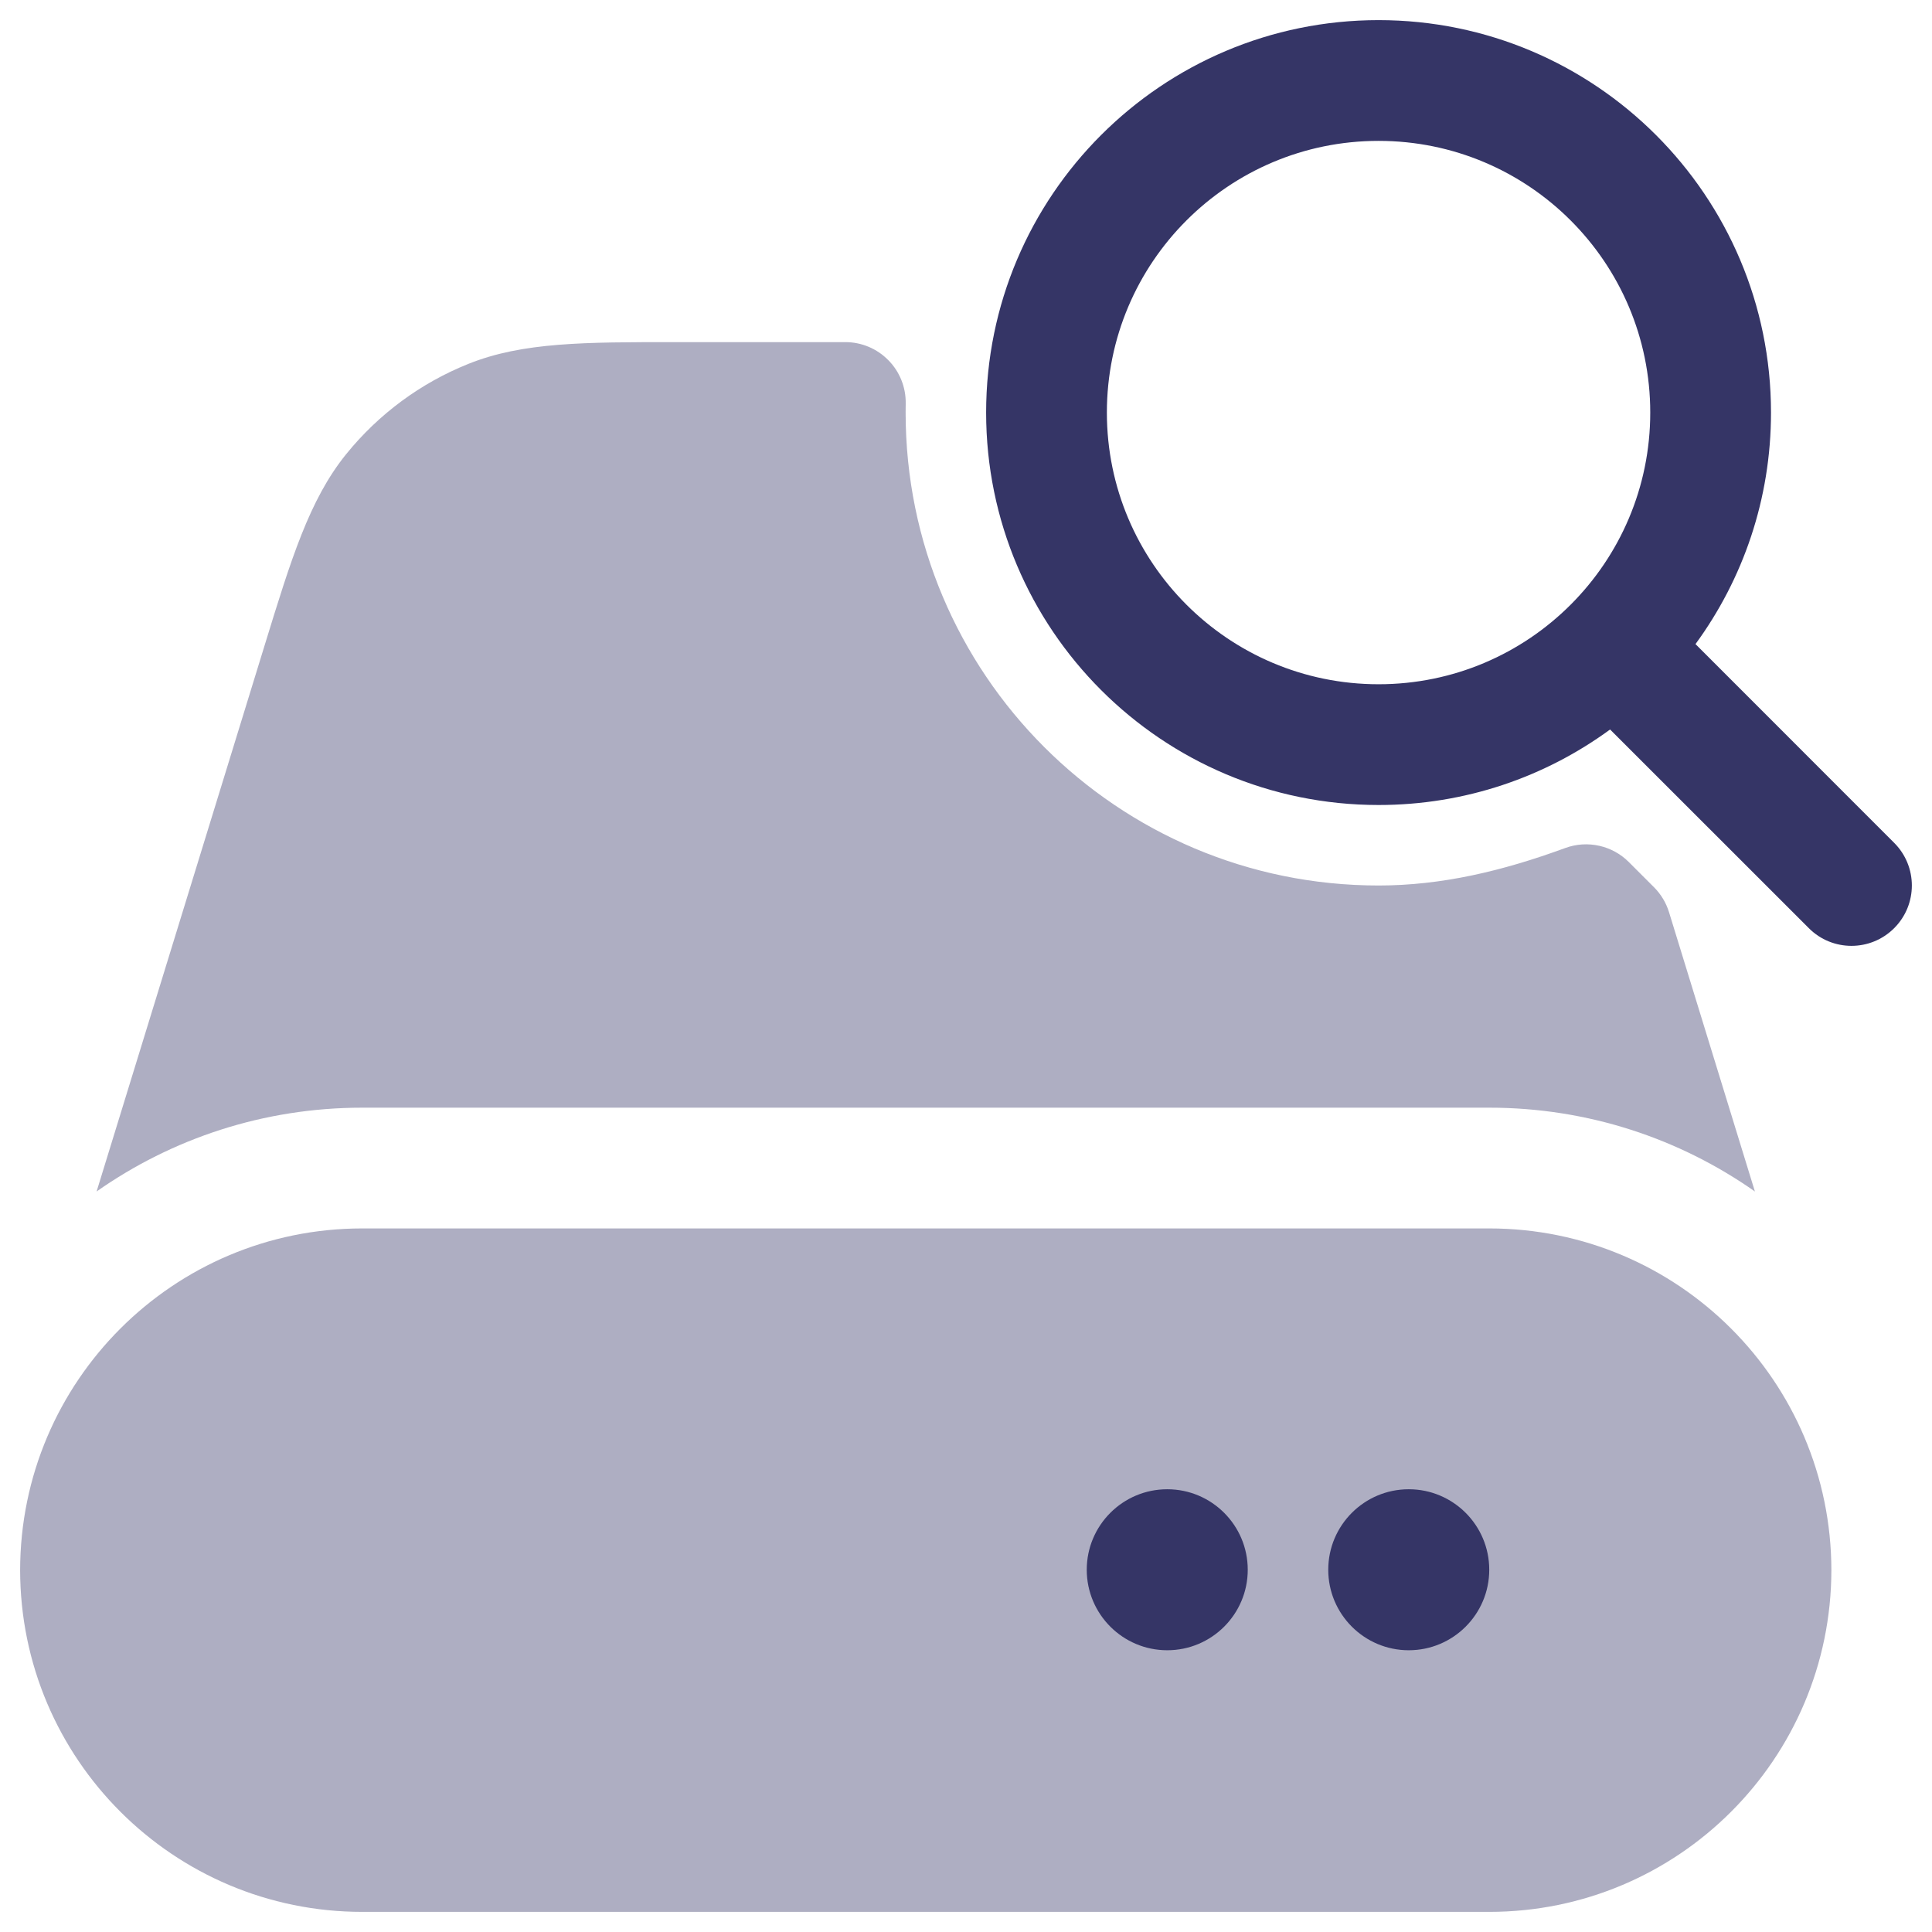 <svg width="24" height="24" viewBox="0 0 24 24" fill="none" xmlns="http://www.w3.org/2000/svg">
<g clip-path="url(#clip0_9001_285267)">
<g opacity="0.4">
<path d="M5.819 4.52C6.494 4.249 7.268 4.25 8.392 4.25L10.501 4.25C10.703 4.25 10.895 4.331 11.036 4.475C11.177 4.618 11.255 4.813 11.251 5.014C11.25 5.051 11.25 5.088 11.25 5.125C11.25 8.37 13.88 11 17.125 11C17.905 11 18.66 10.822 19.445 10.534C19.719 10.434 20.027 10.502 20.233 10.708L20.546 11.021C20.633 11.108 20.697 11.214 20.733 11.331L21.8 14.801C20.866 14.145 19.728 13.76 18.5 13.76H4.5C3.272 13.76 2.134 14.145 1.2 14.801L3.286 8.021C3.616 6.947 3.843 6.207 4.3 5.642C4.703 5.144 5.225 4.758 5.819 4.52Z" fill="#353566"/>
<path d="M22.75 19.505C22.747 21.85 20.846 23.75 18.5 23.75H4.5C2.154 23.75 0.253 21.85 0.25 19.505C0.253 17.16 2.154 15.26 4.5 15.26H18.5C20.846 15.26 22.747 17.16 22.75 19.505Z" fill="#353566"/>
</g>
<path fill-rule="evenodd" clip-rule="evenodd" d="M12.25 5.125C12.25 2.433 14.433 0.25 17.125 0.25C19.817 0.25 22 2.433 22 5.125C22 6.201 21.652 7.195 21.062 8.001L23.53 10.47C23.823 10.763 23.823 11.237 23.53 11.53C23.237 11.823 22.762 11.823 22.47 11.53L20.001 9.062C19.195 9.652 18.201 10 17.125 10C14.433 10 12.25 7.817 12.25 5.125ZM17.125 1.75C15.261 1.75 13.75 3.261 13.75 5.125C13.75 6.989 15.261 8.5 17.125 8.5C18.989 8.5 20.5 6.989 20.5 5.125C20.5 3.261 18.989 1.75 17.125 1.75Z" fill="#353566"/>
<path d="M14.5 18.5C13.948 18.5 13.5 18.948 13.5 19.5C13.5 20.052 13.948 20.5 14.5 20.5C15.052 20.5 15.5 20.052 15.5 19.5C15.5 18.948 15.052 18.5 14.5 18.5Z" fill="#353566"/>
<path d="M17.5 18.5C16.948 18.5 16.5 18.948 16.5 19.5C16.5 20.052 16.948 20.5 17.5 20.5C18.052 20.5 18.5 20.052 18.5 19.5C18.5 18.948 18.052 18.5 17.5 18.5Z" fill="#353566"/>
</g>
<defs>
<clipPath id="clip0_9001_285267">
<rect width="24" height="24" fill="white"/>
</clipPath>
</defs>
</svg>
